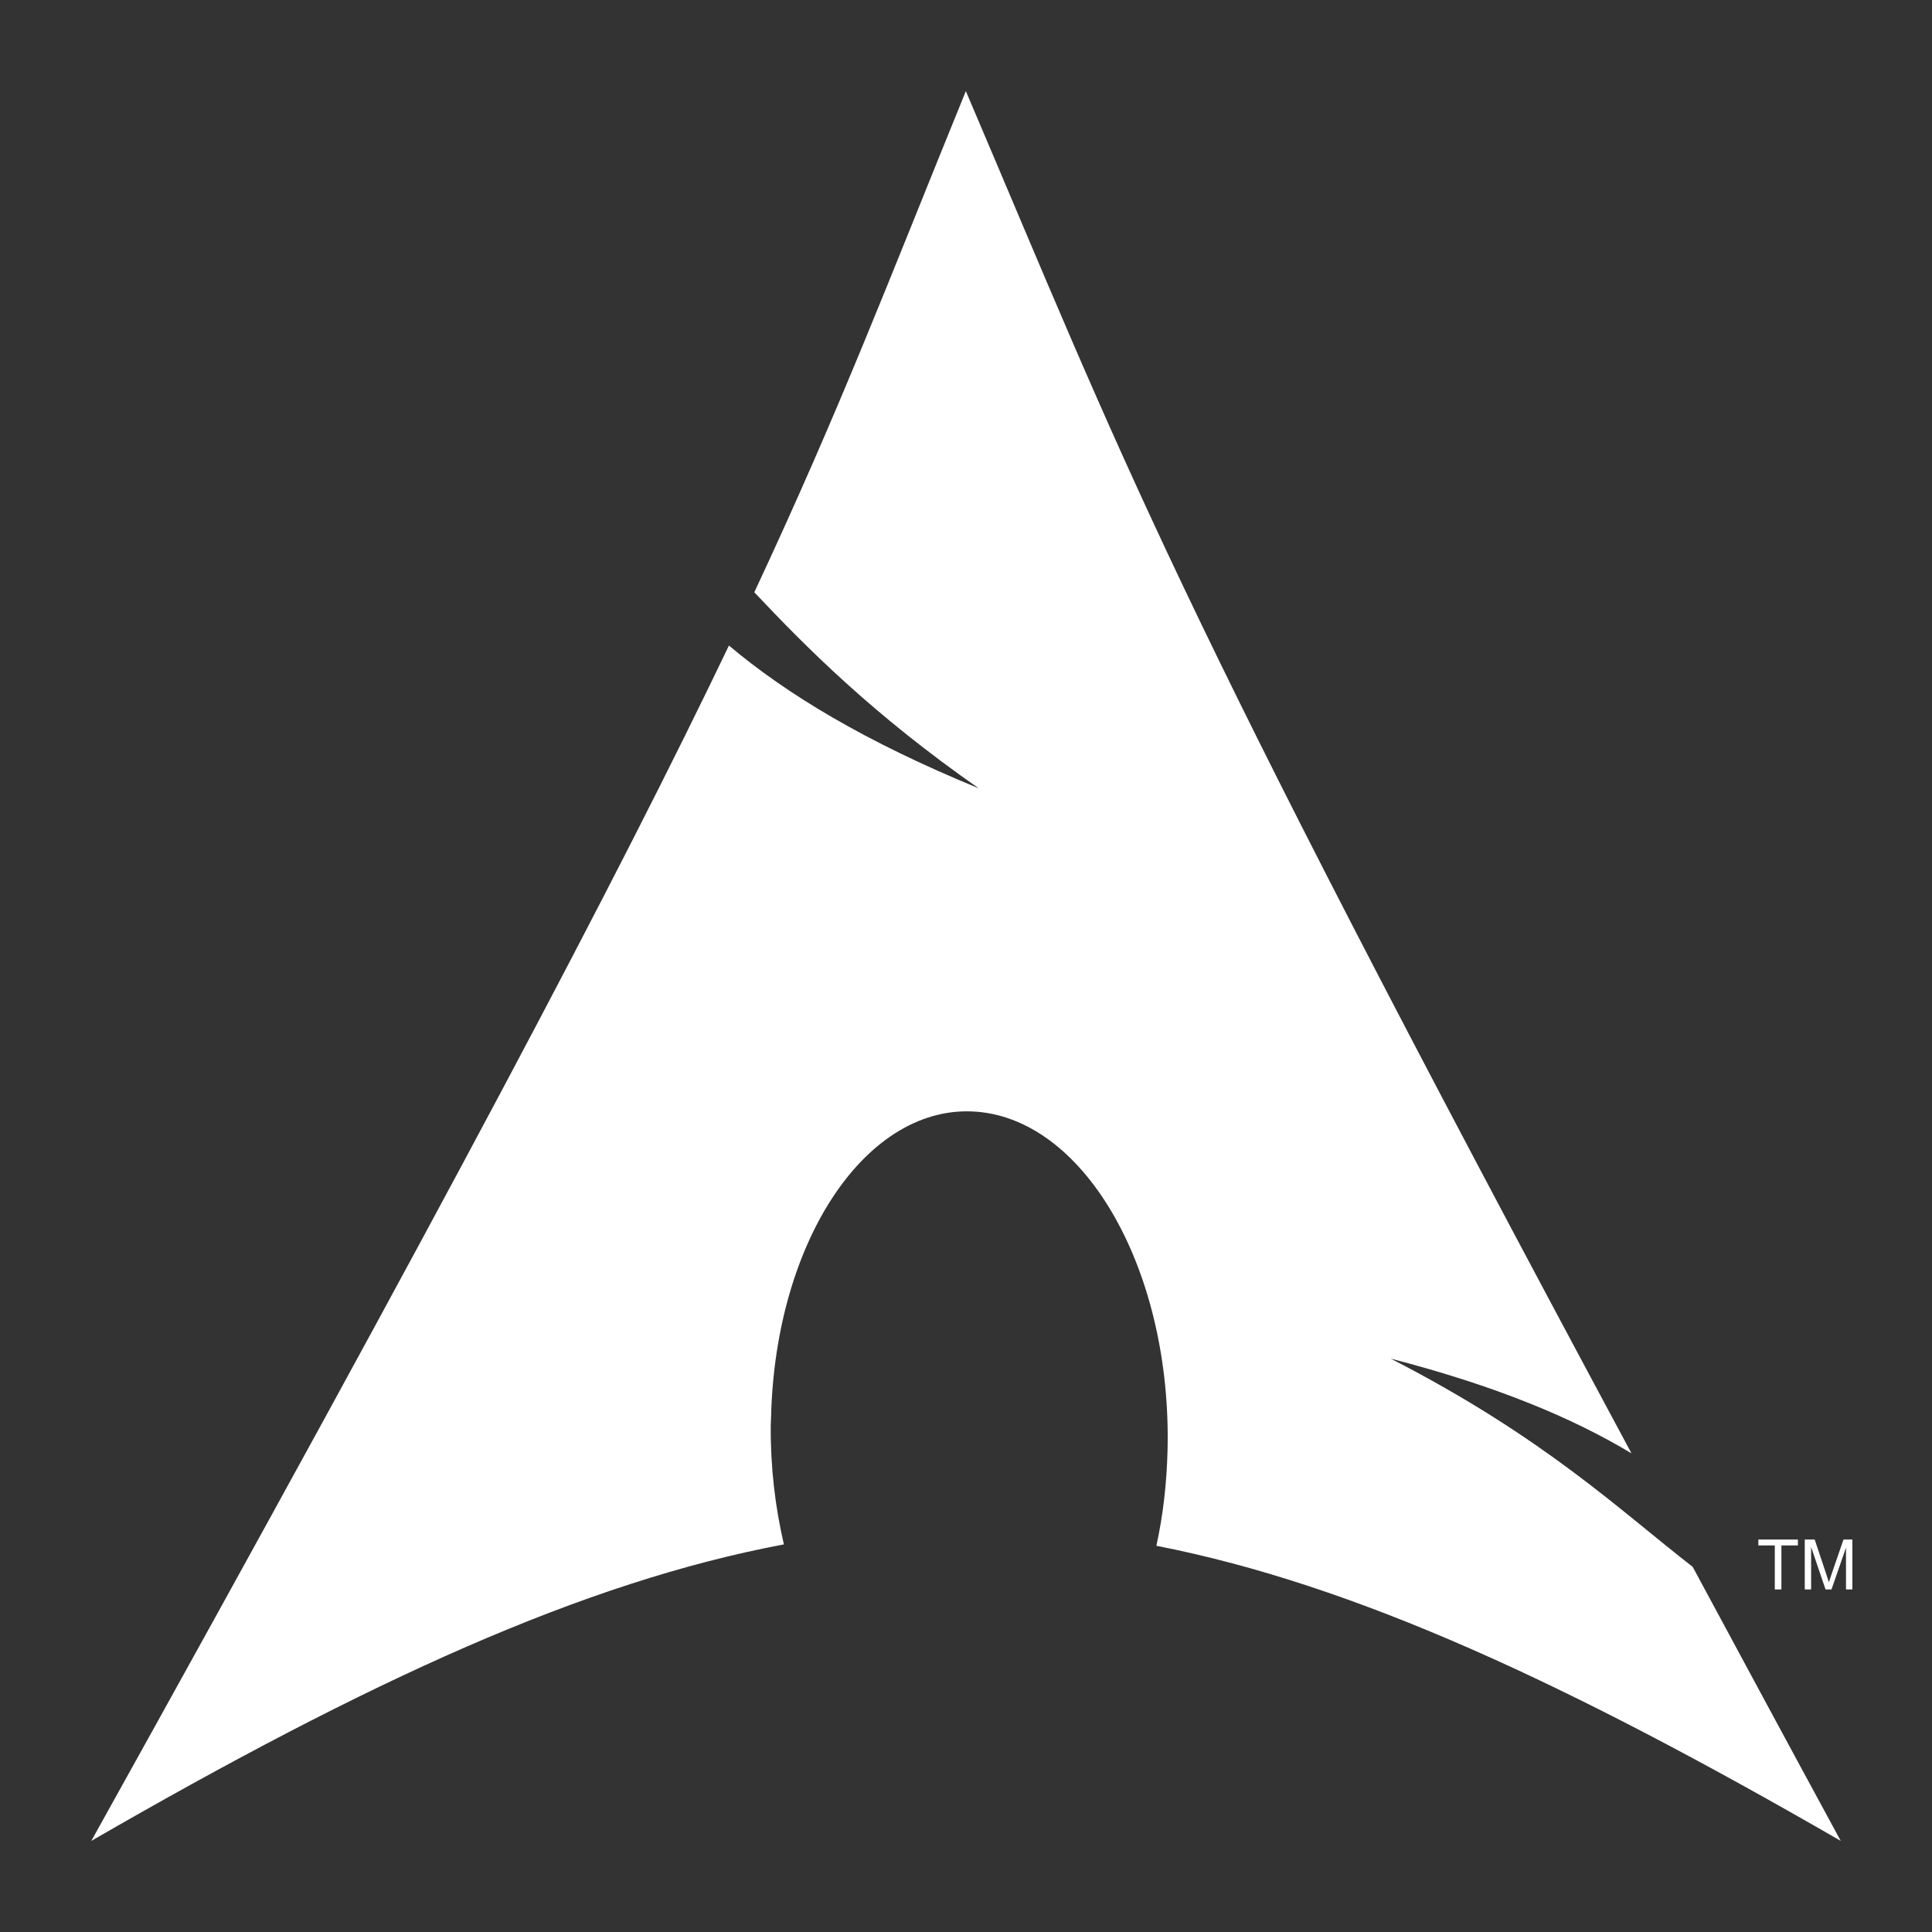 <?xml version="1.0" encoding="UTF-8" standalone="no"?>
<svg
   version="1.1"
   viewBox="0 0 256 256"
   id="svg3"
   sodipodi:docname="archlinux-logo-white2.svg"
   inkscape:version="1.3.2 (091e20ef0f, 2023-11-25, custom)"
   xmlns:inkscape="http://www.inkscape.org/namespaces/inkscape"
   xmlns:sodipodi="http://sodipodi.sourceforge.net/DTD/sodipodi-0.dtd"
   xmlns="http://www.w3.org/2000/svg"
   xmlns:svg="http://www.w3.org/2000/svg">
  <rect x="0" y="0" width="256" height="256" fill="#333333" stroke="none"/>
  <defs
     id="defs3" />
  <sodipodi:namedview
     id="namedview3"
     pagecolor="#505050"
     bordercolor="#ffffff"
     borderopacity="1"
     inkscape:showpageshadow="0"
     inkscape:pageopacity="0"
     inkscape:pagecheckerboard="1"
     inkscape:deskcolor="#d1d1d1"
     inkscape:zoom="4.625"
     inkscape:cx="128"
     inkscape:cy="128"
     inkscape:window-width="2560"
     inkscape:window-height="1388"
     inkscape:window-x="2560"
     inkscape:window-y="28"
     inkscape:window-maximized="1"
     inkscape:current-layer="svg3" />
  <g
     fill="#1793d1"
     id="g3"
     style="fill:#ffffff">
    <path
       d="m127.98 12.07c-10.316 25.309-16.543 41.855-28.031 66.41 7.043 7.461 15.691 16.156 29.734 25.977-15.098-6.207-25.395-12.445-33.094-18.918-14.703 30.68-37.742 74.391-84.492 158.39 36.746-21.219 65.23-34.293 91.773-39.289-1.141-4.894-1.785-10.195-1.742-15.734l0.043-1.172c0.582-23.551 12.828-41.645 27.336-40.418 14.508 1.227 25.781 21.316 25.199 44.867-0.109 4.422-0.609 8.691-1.48 12.641 26.258 5.133 54.438 18.18 90.684 39.105-7.148-13.156-13.527-25.016-19.621-36.316-9.594-7.434-19.605-17.117-40.023-27.594 14.035 3.641 24.082 7.852 31.914 12.555-61.941-115.32-66.957-130.66-88.199-180.5z"
       fill-rule="evenodd"
       id="path1"
       style="fill:#ffffff" />
    <path
       d="m235.17 210.61v-5.832h-2.176v-0.781h5.238v0.781h-2.188v5.832h-0.875"
       id="path2"
       style="fill:#ffffff" />
    <path
       d="m239.14 210.61v-6.613h1.316l1.566 4.684c0.145 0.434 0.246 0.762 0.312 0.977 0.078-0.238 0.195-0.594 0.352-1.059l1.586-4.602h1.176v6.613h-0.844v-5.535l-1.922 5.535h-0.789l-1.91-5.629v5.629h-0.844"
       id="path3"
       style="fill:#ffffff" />
  </g>
</svg>

